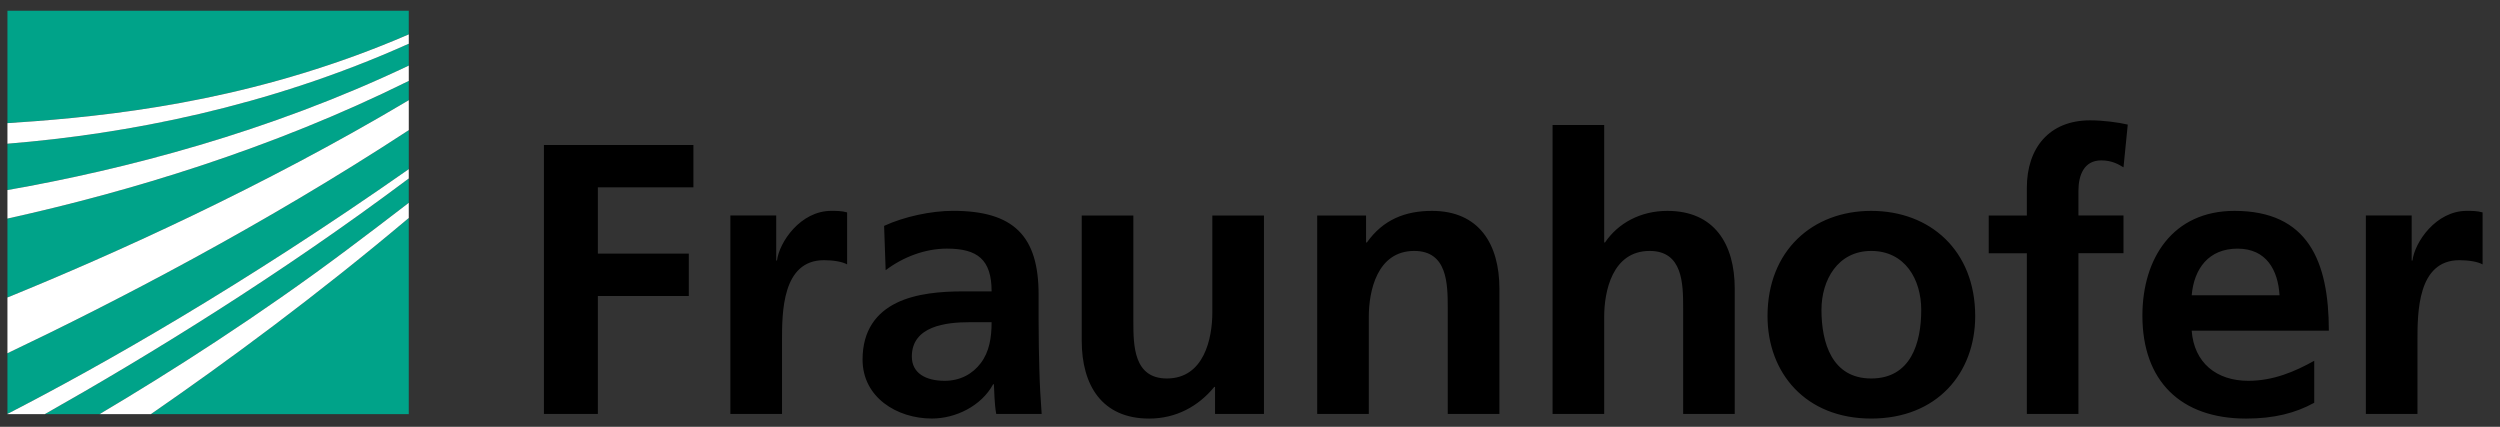 <?xml version="1.0" encoding="UTF-8" standalone="no"?>
<svg width="123px" height="21px" viewBox="0 0 123 21" version="1.1" xmlns="http://www.w3.org/2000/svg" xmlns:xlink="http://www.w3.org/1999/xlink" xmlns:sketch="http://www.bohemiancoding.com/sketch/ns">
    <rect x="0" y="0" width="123" height="21" fill="#333333" stroke="none"/>
    <!-- Generator: Sketch 3.2.2 (9983) - http://www.bohemiancoding.com/sketch -->
    <title>Fraunhofer</title>
    <desc>Created with Sketch.</desc>
    <defs></defs>
    <g id="Page-1" stroke="none" stroke-width="1" fill="none" fill-rule="evenodd" sketch:type="MSPage">
        <g id="Fraunhofer" sketch:type="MSLayerGroup">
            <g id="Group" sketch:type="MSShapeGroup">
                <g id="Shape">
                    <path d="M0.366,20.365 C5.063,17.947 11.945,14.038 20.112,8.322 L20.112,6.403 C12.924,11.106 5.614,14.882 0.366,17.38 L0.366,20.365 L0.366,20.365 Z" fill="#00A389"></path>
                    <path d="M0.366,14.636 C5.596,12.506 12.906,9.213 20.112,4.928 L20.112,3.981 C13.34,7.341 6.304,9.443 0.366,10.754 L0.366,14.636 L0.366,14.636 Z" fill="#00A389"></path>
                    <path d="M20.111,20.375 L20.111,10.725 C15.615,14.515 11.164,17.796 7.424,20.375 L20.111,20.375 L20.111,20.375 Z" fill="#00A389"></path>
                    <path d="M4.899,20.375 C8.45,18.267 12.761,15.516 17.053,12.3 C18.054,11.549 19.077,10.776 20.111,9.977 L20.111,8.781 C13.757,13.544 7.273,17.515 2.206,20.375 L4.899,20.375 L4.899,20.375 Z" fill="#00A389"></path>
                    <path d="M0.366,9.351 C6.141,8.335 13.207,6.508 20.112,3.226 L20.112,2.15 C13.154,5.273 6.19,6.598 0.366,7.069 L0.366,9.351 L0.366,9.351 Z" fill="#00A389"></path>
                    <path d="M0.366,0.529 L0.366,6.057 C0.797,6.03 1.237,5.999 1.686,5.965 C6.488,5.596 13.04,4.747 20.111,1.69 L20.111,0.529 L0.366,0.529 L0.366,0.529 Z" fill="#00A389"></path>
                    <path d="M0.366,6.058 L0.366,7.07 C6.19,6.599 13.154,5.274 20.112,2.151 L20.112,1.691 C13.041,4.749 6.488,5.597 1.687,5.966 C1.237,6 0.797,6.031 0.366,6.058 L0.366,6.058 Z" fill="#FFFFFF"></path>
                    <path d="M0.366,10.754 C6.304,9.443 13.339,7.34 20.112,3.981 L20.112,3.226 C13.208,6.508 6.142,8.334 0.366,9.351 L0.366,10.754 L0.366,10.754 Z" fill="#FFFFFF"></path>
                    <path d="M0.366,17.38 C5.614,14.882 12.924,11.106 20.112,6.403 L20.112,4.928 C12.906,9.213 5.596,12.506 0.366,14.636 L0.366,17.38 L0.366,17.38 Z" fill="#FFFFFF"></path>
                    <path d="M4.899,20.375 L7.424,20.375 C11.164,17.796 15.615,14.515 20.111,10.725 L20.111,9.978 C19.077,10.777 18.055,11.55 17.053,12.301 C12.761,15.516 8.45,18.267 4.899,20.375 L4.899,20.375 Z" fill="#FFFFFF"></path>
                    <path d="M0.366,20.375 L2.206,20.375 C7.273,17.515 13.758,13.544 20.111,8.781 L20.111,8.322 C11.944,14.038 5.063,17.947 0.365,20.365 L0.365,20.375 L0.366,20.375 Z" fill="#FFFFFF"></path>
                </g>
                <path d="M116.4,20.365 L118.939,20.365 L118.939,16.781 C118.939,15.38 118.939,12.801 121.004,12.801 C121.46,12.801 121.915,12.876 122.143,13.009 L122.143,10.45 C121.875,10.374 121.611,10.374 121.365,10.374 C119.849,10.374 118.806,11.911 118.693,12.818 L118.654,12.818 L118.654,10.602 L116.4,10.602 L116.4,20.365 L116.4,20.365 Z M113.86,17.75 C112.911,18.28 111.851,18.736 110.617,18.736 C109.047,18.736 107.947,17.845 107.831,16.27 L114.579,16.27 C114.579,12.858 113.557,10.375 109.935,10.375 C106.904,10.375 105.406,12.706 105.406,15.531 C105.406,18.736 107.282,20.594 110.506,20.594 C111.871,20.594 112.93,20.328 113.86,19.816 L113.86,17.75 L113.86,17.75 Z M107.831,14.526 C107.947,13.218 108.665,12.233 110.088,12.233 C111.511,12.233 112.079,13.295 112.153,14.526 L107.831,14.526 L107.831,14.526 Z M99.72,20.365 L102.259,20.365 L102.259,12.459 L104.476,12.459 L104.476,10.602 L102.259,10.602 L102.259,9.389 C102.259,8.631 102.526,7.891 103.38,7.891 C103.928,7.891 104.251,8.1 104.476,8.233 L104.686,6.129 C104.194,6.016 103.474,5.921 102.83,5.921 C100.819,5.921 99.721,7.285 99.721,9.238 L99.721,10.603 L97.845,10.603 L97.845,12.46 L99.721,12.46 L99.721,20.365 L99.72,20.365 Z M89.616,15.246 C89.616,13.787 90.412,12.346 92.062,12.346 C93.73,12.346 94.525,13.749 94.525,15.246 C94.525,16.877 94.015,18.621 92.062,18.621 C90.127,18.621 89.616,16.857 89.616,15.246 L89.616,15.246 Z M86.962,15.551 C86.962,18.354 88.84,20.593 92.063,20.593 C95.304,20.593 97.18,18.354 97.18,15.551 C97.18,12.327 94.964,10.375 92.063,10.375 C89.182,10.375 86.962,12.327 86.962,15.551 L86.962,15.551 Z M76.386,20.365 L78.926,20.365 L78.926,15.587 C78.926,14.337 79.324,12.346 81.164,12.346 C82.794,12.346 82.811,13.958 82.811,15.152 L82.811,20.366 L85.349,20.366 L85.349,14.204 C85.349,12.005 84.345,10.375 82.035,10.375 C80.708,10.375 79.608,10.982 78.966,11.93 L78.926,11.93 L78.926,6.149 L76.386,6.149 L76.386,20.365 L76.386,20.365 Z M64.806,20.365 L67.345,20.365 L67.345,15.587 C67.345,14.337 67.743,12.346 69.581,12.346 C71.21,12.346 71.229,13.958 71.229,15.152 L71.229,20.366 L73.771,20.366 L73.771,14.204 C73.771,12.005 72.765,10.375 70.454,10.375 C69.127,10.375 68.045,10.812 67.251,11.93 L67.21,11.93 L67.21,10.603 L64.806,10.603 L64.806,20.365 L64.806,20.365 Z M62.188,10.603 L59.647,10.603 L59.647,15.38 C59.647,16.63 59.249,18.621 57.41,18.621 C55.78,18.621 55.761,17.009 55.761,15.814 L55.761,10.603 L53.221,10.603 L53.221,16.764 C53.221,18.963 54.225,20.594 56.538,20.594 C57.864,20.594 58.964,19.988 59.741,19.038 L59.78,19.038 L59.78,20.366 L62.187,20.366 L62.187,10.603 L62.188,10.603 Z M44.862,17.541 C44.862,16.042 46.549,15.853 47.687,15.853 L48.787,15.853 C48.787,16.612 48.673,17.312 48.255,17.863 C47.858,18.392 47.252,18.736 46.474,18.736 C45.564,18.735 44.862,18.373 44.862,17.541 L44.862,17.541 Z M43.574,13.294 C44.427,12.648 45.507,12.232 46.588,12.232 C48.085,12.232 48.787,12.763 48.787,14.336 L47.384,14.336 C46.323,14.336 45.071,14.429 44.105,14.904 C43.138,15.379 42.438,16.232 42.438,17.692 C42.438,19.548 44.125,20.592 45.85,20.592 C47.006,20.592 48.276,19.986 48.863,18.905 L48.9,18.905 C48.92,19.207 48.92,19.851 49.014,20.364 L51.25,20.364 C51.193,19.604 51.155,18.922 51.136,18.183 C51.117,17.463 51.099,16.724 51.099,15.737 L51.099,14.486 C51.099,11.605 49.867,10.373 46.891,10.373 C45.81,10.373 44.484,10.658 43.498,11.113 L43.574,13.294 L43.574,13.294 Z M35.935,20.365 L38.475,20.365 L38.475,16.781 C38.475,15.38 38.475,12.801 40.54,12.801 C40.995,12.801 41.45,12.876 41.678,13.009 L41.678,10.45 C41.412,10.374 41.147,10.374 40.9,10.374 C39.384,10.374 38.341,11.911 38.228,12.818 L38.19,12.818 L38.19,10.602 L35.934,10.602 L35.934,20.365 L35.935,20.365 Z M26.761,20.365 L29.415,20.365 L29.415,14.563 L33.889,14.563 L33.889,12.478 L29.415,12.478 L29.415,9.218 L34.116,9.218 L34.116,7.134 L26.761,7.134 L26.761,20.365 L26.761,20.365 Z" id="Shape" fill="#000000"></path>
            </g>
        </g>
    </g>
</svg>